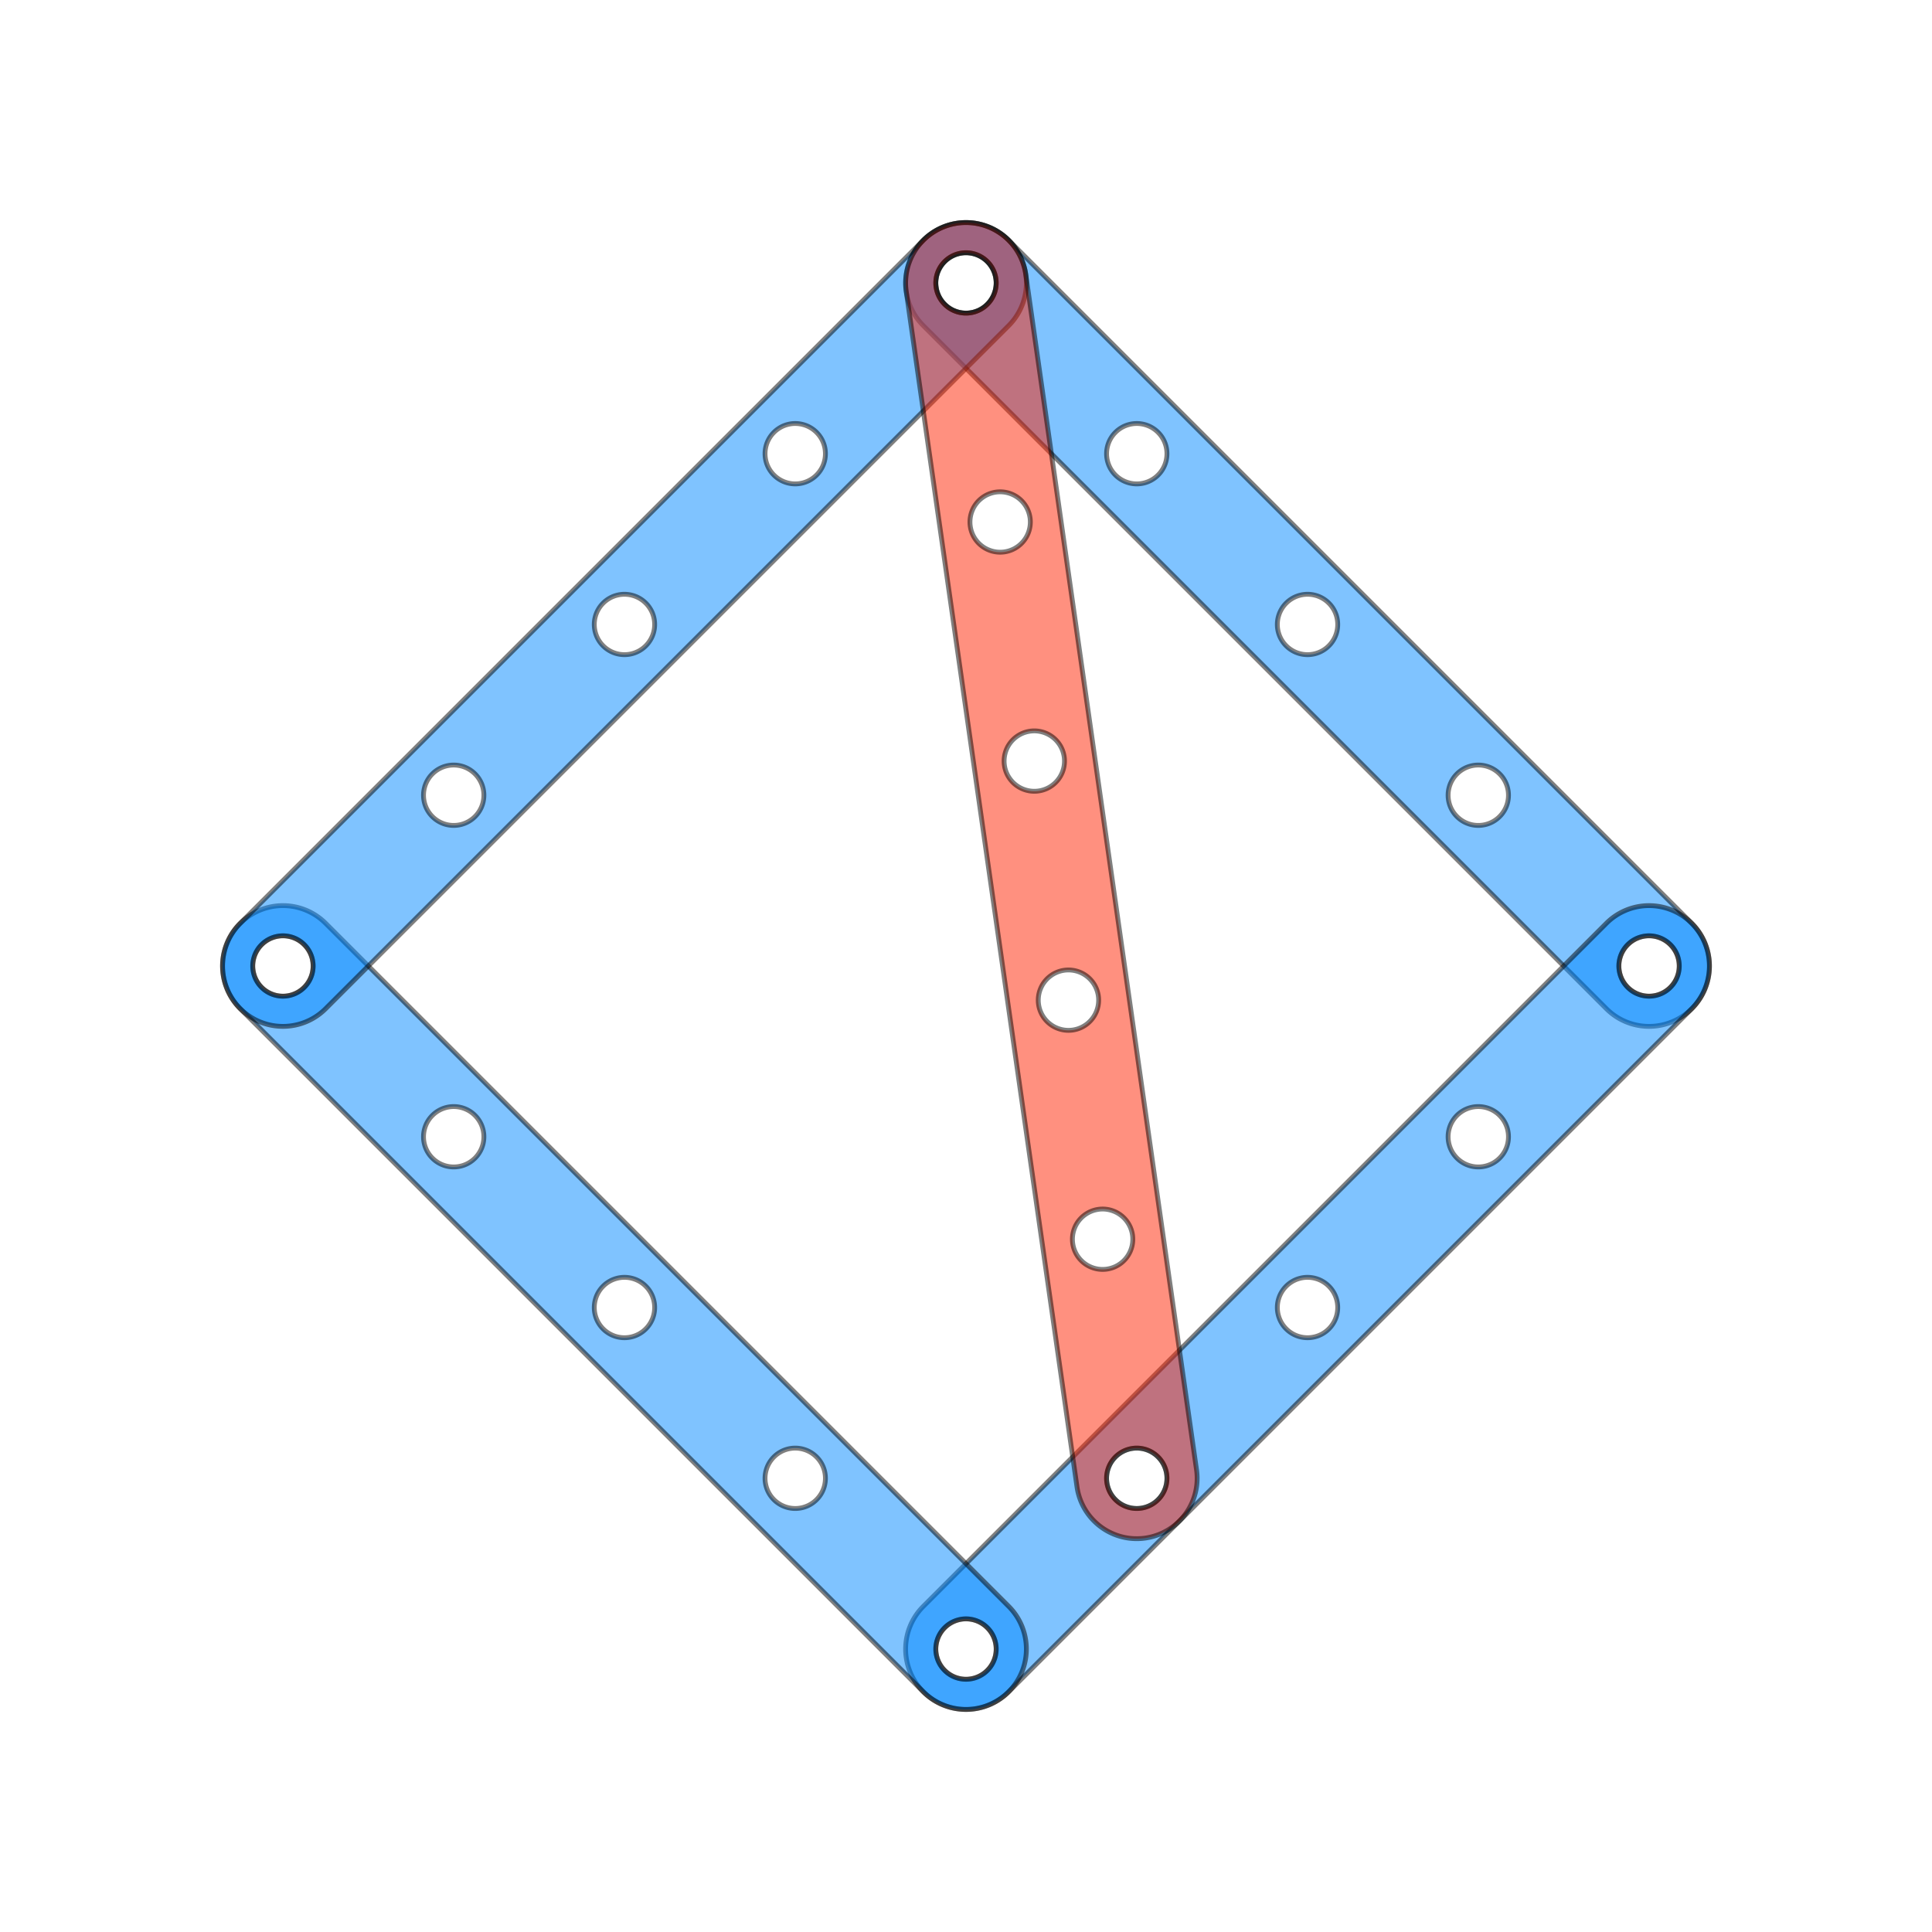 <?xml version="1.0" encoding="UTF-8"?><svg xmlns="http://www.w3.org/2000/svg" width="200" height="200"><g transform="translate(100 100) scale(0.5 -0.5) rotate(0)" stroke-width="1px" stroke-linecap="round" stroke="#000"><g fill="#08f"><path d="m -12.5 0 a 12.5 12.5 0 0 1 25 0 l 0 200 a 12.5 12.5 0 0 1 -25 0 l 0 -200 z m 6.25 -25 m 0 25 a 6.25 6.25 0 0 0 12.5 0 6.25 6.25 0 0 0 -12.5 0 m 0 25 m 0 25 a 6.25 6.25 0 0 0 12.5 0 6.25 6.25 0 0 0 -12.5 0 m 0 25 m 0 25 a 6.25 6.25 0 0 0 12.5 0 6.25 6.25 0 0 0 -12.5 0 m 0 25 m 0 25 a 6.25 6.25 0 0 0 12.5 0 6.25 6.25 0 0 0 -12.5 0 m 0 25 m 0 25 a 6.25 6.25 0 0 0 12.5 0 6.25 6.25 0 0 0 -12.5 0" transform="rotate(0) translate(0 141.421) rotate(-135)" opacity="0.5"></path><path d="m -12.5 0 a 12.5 12.5 0 0 1 25 0 l 0 200 a 12.5 12.5 0 0 1 -25 0 l 0 -200 z m 6.25 -25 m 0 25 a 6.25 6.25 0 0 0 12.5 0 6.25 6.25 0 0 0 -12.5 0 m 0 25 m 0 25 a 6.25 6.25 0 0 0 12.5 0 6.25 6.25 0 0 0 -12.5 0 m 0 25 m 0 25 a 6.25 6.25 0 0 0 12.5 0 6.25 6.25 0 0 0 -12.5 0 m 0 25 m 0 25 a 6.25 6.25 0 0 0 12.5 0 6.25 6.25 0 0 0 -12.5 0 m 0 25 m 0 25 a 6.25 6.25 0 0 0 12.5 0 6.25 6.25 0 0 0 -12.5 0" transform="rotate(-90) translate(0 141.421) rotate(-135)" opacity="0.5"></path><path d="m -12.5 0 a 12.5 12.5 0 0 1 25 0 l 0 200 a 12.5 12.5 0 0 1 -25 0 l 0 -200 z m 6.25 -25 m 0 25 a 6.25 6.25 0 0 0 12.5 0 6.25 6.25 0 0 0 -12.5 0 m 0 25 m 0 25 a 6.25 6.25 0 0 0 12.5 0 6.25 6.25 0 0 0 -12.5 0 m 0 25 m 0 25 a 6.25 6.25 0 0 0 12.5 0 6.25 6.25 0 0 0 -12.5 0 m 0 25 m 0 25 a 6.25 6.25 0 0 0 12.5 0 6.25 6.25 0 0 0 -12.5 0 m 0 25 m 0 25 a 6.25 6.25 0 0 0 12.5 0 6.25 6.25 0 0 0 -12.5 0" transform="rotate(-180) translate(0 141.421) rotate(-135)" opacity="0.5"></path><path d="m -12.5 0 a 12.5 12.5 0 0 1 25 0 l 0 200 a 12.5 12.5 0 0 1 -25 0 l 0 -200 z m 6.25 -25 m 0 25 a 6.25 6.25 0 0 0 12.5 0 6.25 6.25 0 0 0 -12.5 0 m 0 25 m 0 25 a 6.25 6.25 0 0 0 12.5 0 6.25 6.25 0 0 0 -12.5 0 m 0 25 m 0 25 a 6.25 6.25 0 0 0 12.5 0 6.25 6.25 0 0 0 -12.5 0 m 0 25 m 0 25 a 6.25 6.25 0 0 0 12.5 0 6.25 6.25 0 0 0 -12.5 0 m 0 25 m 0 25 a 6.25 6.25 0 0 0 12.5 0 6.25 6.25 0 0 0 -12.5 0" transform="rotate(-270) translate(0 141.421) rotate(-135)" opacity="0.5"></path></g><g fill="#f20"><path d="m -12.5 0 a 12.5 12.5 0 0 1 25 0 l 0 250 a 12.5 12.5 0 0 1 -25 0 l 0 -250 z m 6.25 -25 m 0 25 a 6.25 6.25 0 0 0 12.5 0 6.25 6.25 0 0 0 -12.5 0 m 0 25 m 0 25 a 6.25 6.25 0 0 0 12.5 0 6.25 6.25 0 0 0 -12.5 0 m 0 25 m 0 25 a 6.25 6.25 0 0 0 12.5 0 6.25 6.25 0 0 0 -12.5 0 m 0 25 m 0 25 a 6.25 6.25 0 0 0 12.5 0 6.25 6.25 0 0 0 -12.5 0 m 0 25 m 0 25 a 6.25 6.25 0 0 0 12.5 0 6.25 6.25 0 0 0 -12.5 0 m 0 25 m 0 25 a 6.25 6.25 0 0 0 12.5 0 6.25 6.25 0 0 0 -12.5 0" transform="rotate(0) translate(0 141.421) rotate(-171.87)" opacity="0.5"></path></g></g></svg>